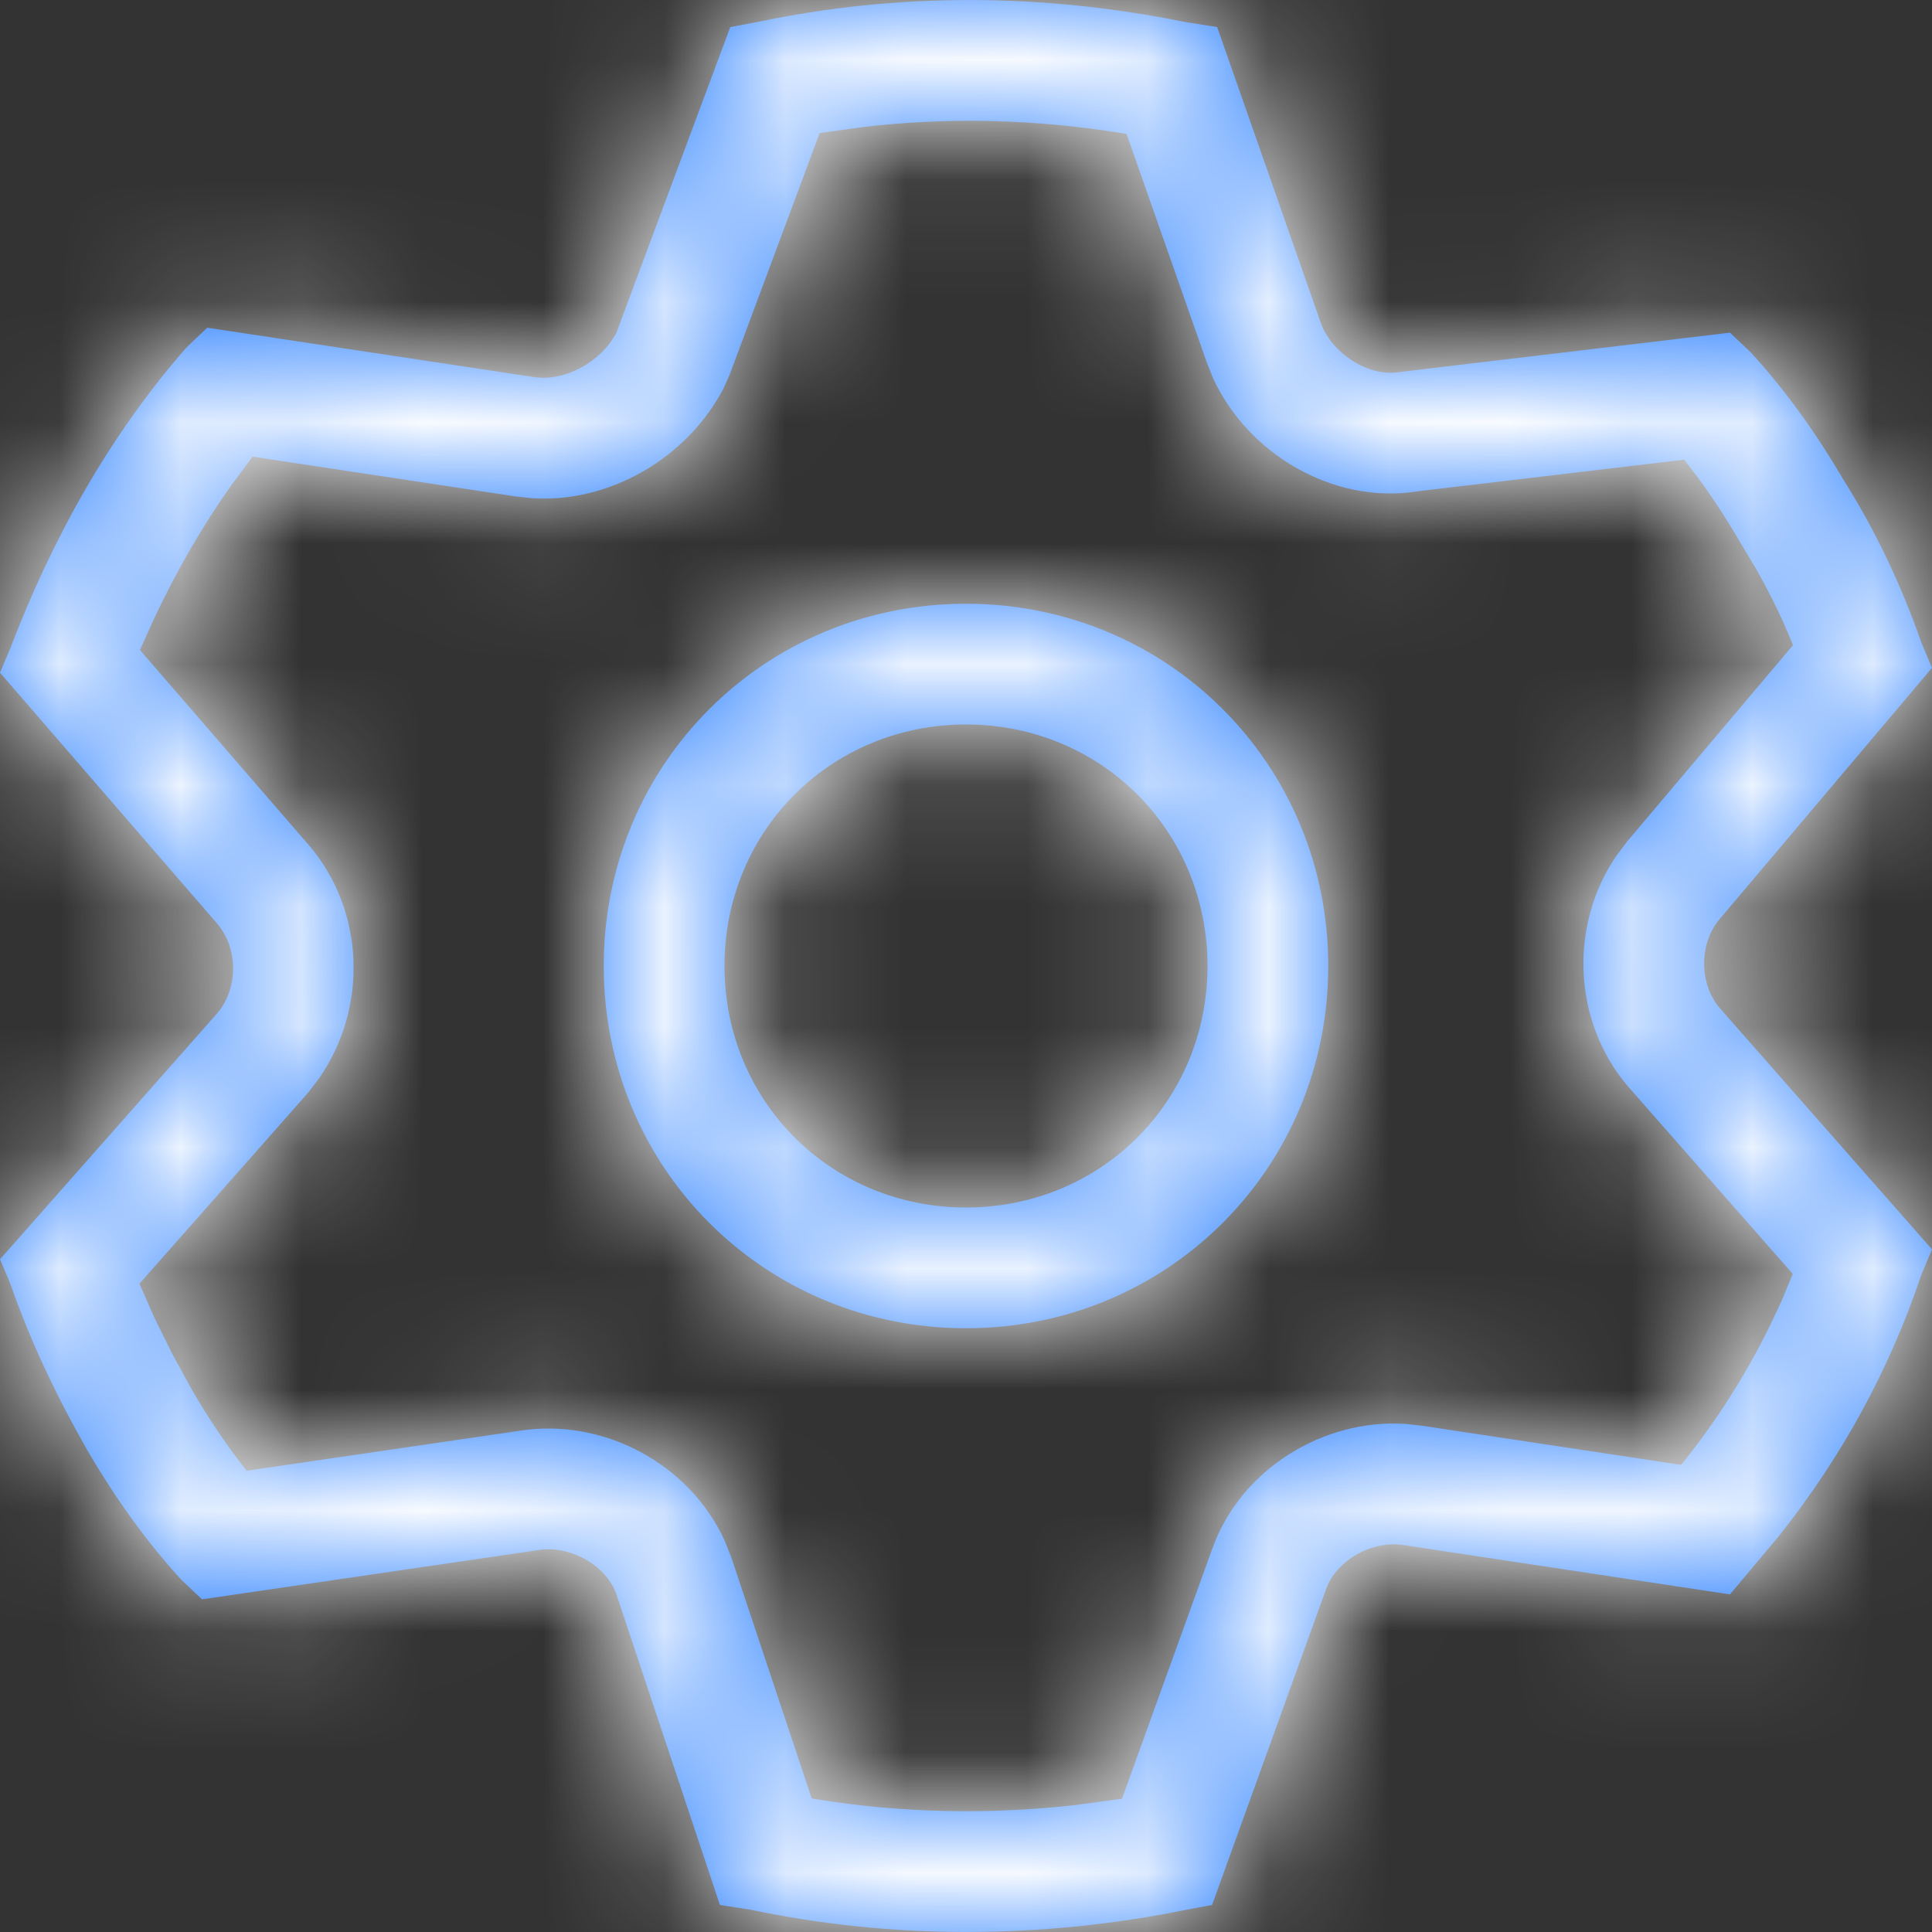 <?xml version="1.0" encoding="UTF-8"?>
<svg width="16px" height="16px" viewBox="0 0 16 16" version="1.1" xmlns="http://www.w3.org/2000/svg" xmlns:xlink="http://www.w3.org/1999/xlink">
    <rect x="0" y="0" width="16" height="16" fill="#333333" stroke="none"/>
    <title>4.组件/2.通用/icon/状态栏/设置</title>
    <defs>
        <path d="M9.823,0.184 L10.08,0.224 L10.938,2.673 C11.024,2.918 11.324,3.122 11.582,3.082 L14.327,2.755 L14.499,2.918 C14.799,3.245 15.056,3.612 15.271,3.98 C15.528,4.388 15.743,4.837 15.914,5.327 L16,5.531 L14.241,7.612 C14.07,7.816 14.07,8.143 14.241,8.347 L16,10.347 L15.914,10.551 C15.651,11.337 15.257,12.06 14.732,12.721 L14.327,13.204 L11.625,12.796 C11.367,12.755 11.067,12.918 10.981,13.163 L10.038,15.776 L9.823,15.816 C8.622,16.061 7.378,16.061 6.22,15.816 L5.962,15.776 L5.105,13.204 C5.019,12.959 4.718,12.796 4.461,12.837 L1.673,13.245 L1.501,13.082 C1.201,12.755 0.944,12.388 0.729,12.02 C0.472,11.571 0.257,11.122 0.086,10.633 L0,10.429 L1.802,8.388 C1.973,8.184 1.973,7.857 1.802,7.653 L0,5.571 L0.086,5.367 C0.429,4.469 0.901,3.612 1.544,2.878 L1.716,2.714 L4.418,3.122 C4.676,3.163 4.976,3 5.105,2.755 L6.048,0.224 L6.263,0.184 C7.421,-0.061 8.622,-0.061 9.823,0.184 Z M9.267,1.099 C8.556,0.986 7.848,0.97 7.148,1.052 L6.788,1.102 L6.042,3.105 L5.99,3.22 C5.688,3.795 5.046,4.168 4.406,4.126 L4.269,4.111 L2.092,3.782 L1.92,4.013 C1.681,4.348 1.468,4.717 1.277,5.121 L1.159,5.383 L2.567,7.01 C3.019,7.547 3.049,8.341 2.645,8.927 L2.551,9.05 L1.155,10.631 L1.276,10.907 L1.425,11.209 L1.593,11.516 C1.71,11.717 1.835,11.906 1.957,12.069 L2.042,12.18 L4.304,11.849 C4.987,11.741 5.704,12.113 6,12.756 L6.053,12.888 L6.722,14.893 L6.771,14.902 C7.464,15.014 8.189,15.03 8.913,14.948 L9.292,14.896 L10.037,12.833 C10.27,12.169 10.959,11.748 11.638,11.792 L11.774,11.807 L13.921,12.131 L13.948,12.1 C14.273,11.691 14.539,11.254 14.756,10.769 L14.847,10.55 L13.476,8.99 C13.024,8.453 12.994,7.659 13.387,7.086 L13.477,6.967 L14.849,5.343 L14.776,5.17 C14.705,5.012 14.627,4.859 14.542,4.709 L14.407,4.484 C14.29,4.283 14.165,4.094 14.043,3.931 L13.947,3.807 L11.738,4.069 C11.04,4.18 10.332,3.756 10.046,3.132 L9.995,3.004 L9.33,1.11 L9.267,1.099 Z M8,5 C9.671,5 11,6.329 11,8 C11,9.671 9.671,11 8,11 C6.329,11 5,9.671 5,8 C5,6.329 6.329,5 8,5 Z M8,6 C6.881,6 6,6.881 6,8 C6,9.119 6.881,10 8,10 C9.119,10 10,9.119 10,8 C10,6.881 9.119,6 8,6 Z" id="path-1"></path>
    </defs>
    <g id="顶部导航" stroke="none" stroke-width="1" fill="none" fill-rule="evenodd">
        <g id="0.导航交互1-无banner" transform="translate(-1833, -22)">
            <g id="4.组件/1.导航/0.顶部导航/有背景">
                <g id="4.组件/2.通用/icon/状态栏/设置" transform="translate(1833, 22)">
                    <mask id="mask-2" fill="#267DFF">
                        <use xlink:href="#path-1"></use>
                    </mask>
                    <use id="蒙版" fill="#267DFF" fill-rule="nonzero" xlink:href="#path-1"></use>
                    <g id="3.颜色/15.白色选中" mask="url(#mask-2)" fill="#FFFFFF" fill-rule="evenodd">
                        <rect id="矩形备份-6" x="0" y="0" width="16" height="16"></rect>
                    </g>
                </g>
            </g>
        </g>
    </g>
</svg>